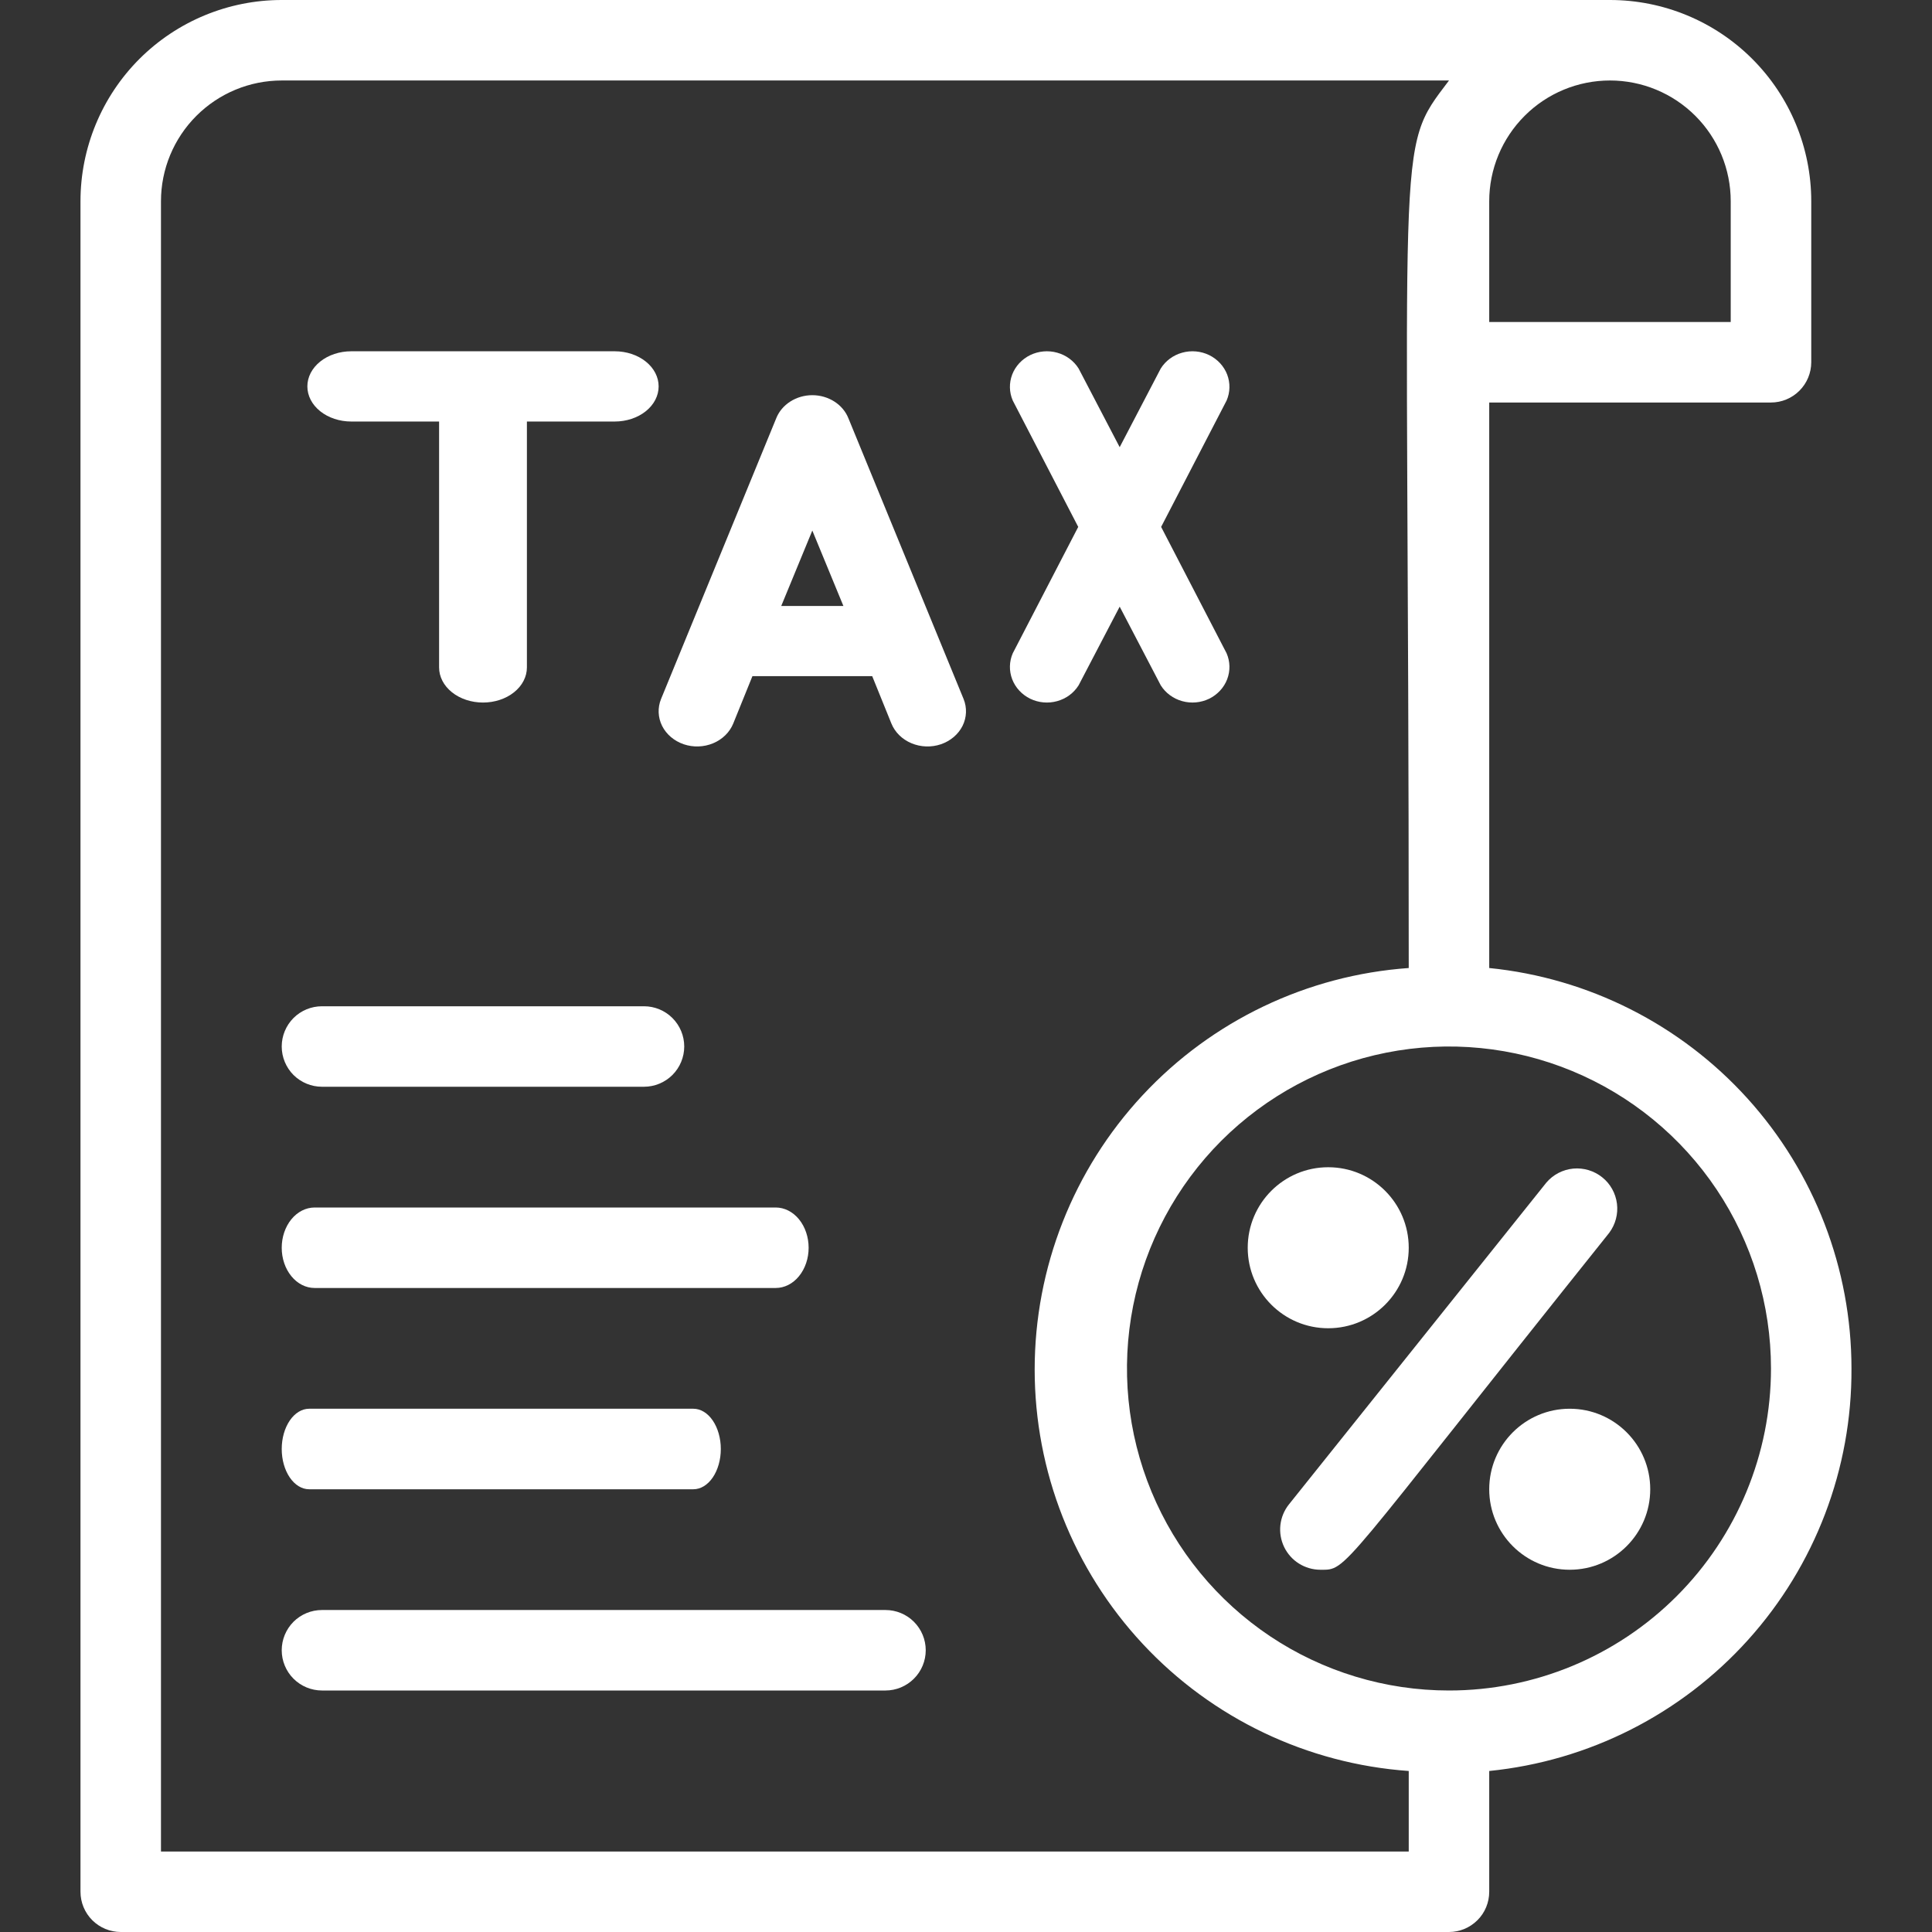 <svg width="44" height="44" viewBox="0 0 44 44" fill="none" xmlns="http://www.w3.org/2000/svg">
<rect x="0" y="0" width="44" height="44" fill="#333333" stroke="none"/>
<path d="M15.791 32.083H7.041C6.875 32.083 6.716 32.18 6.599 32.352C6.482 32.524 6.416 32.757 6.416 33C6.416 33.243 6.482 33.476 6.599 33.648C6.716 33.82 6.875 33.917 7.041 33.917H15.791C15.957 33.917 16.116 33.82 16.233 33.648C16.35 33.476 16.416 33.243 16.416 33C16.416 32.757 16.35 32.524 16.233 32.352C16.116 32.18 15.957 32.083 15.791 32.083Z" fill="white"/>
<path d="M20.166 36.667H7.333C7.09 36.667 6.856 36.763 6.684 36.935C6.513 37.107 6.416 37.34 6.416 37.583C6.416 37.826 6.513 38.06 6.684 38.231C6.856 38.403 7.09 38.5 7.333 38.5H20.166C20.409 38.5 20.642 38.403 20.814 38.231C20.986 38.06 21.083 37.826 21.083 37.583C21.083 37.34 20.986 37.107 20.814 36.935C20.642 36.763 20.409 36.667 20.166 36.667Z" fill="white"/>
<path d="M17.666 27.5H7.166C6.967 27.5 6.776 27.597 6.636 27.768C6.495 27.94 6.416 28.174 6.416 28.417C6.416 28.66 6.495 28.893 6.636 29.065C6.776 29.237 6.967 29.333 7.166 29.333H17.666C17.865 29.333 18.056 29.237 18.196 29.065C18.337 28.893 18.416 28.66 18.416 28.417C18.416 28.174 18.337 27.94 18.196 27.768C18.056 27.597 17.865 27.5 17.666 27.5Z" fill="white"/>
<path d="M7.333 24.75H14.666C14.909 24.75 15.142 24.653 15.314 24.482C15.486 24.31 15.583 24.076 15.583 23.833C15.583 23.59 15.486 23.357 15.314 23.185C15.142 23.013 14.909 22.917 14.666 22.917H7.333C7.09 22.917 6.856 23.013 6.684 23.185C6.513 23.357 6.416 23.59 6.416 23.833C6.416 24.076 6.513 24.31 6.684 24.482C6.856 24.653 7.09 24.75 7.333 24.75Z" fill="white"/>
<path d="M42.166 31.167C42.166 28.894 41.322 26.703 39.798 25.017C38.273 23.332 36.177 22.273 33.916 22.046V9.167H40.333C40.576 9.167 40.809 9.07 40.981 8.898C41.153 8.726 41.25 8.493 41.25 8.25V4.583C41.25 3.368 40.767 2.202 39.907 1.342C39.048 0.483 37.882 0 36.666 0L6.416 0C5.201 0 4.035 0.483 3.175 1.342C2.316 2.202 1.833 3.368 1.833 4.583V43.083C1.833 43.327 1.93 43.56 2.101 43.731C2.273 43.903 2.507 44 2.75 44H33C33.243 44 33.476 43.903 33.648 43.731C33.82 43.56 33.916 43.327 33.916 43.083V40.333C36.185 40.105 38.288 39.04 39.813 37.345C41.339 35.65 42.178 33.447 42.166 31.167ZM39.416 4.583V7.333H33.916V4.583C33.916 3.854 34.206 3.155 34.722 2.639C35.237 2.123 35.937 1.833 36.666 1.833C37.396 1.833 38.095 2.123 38.611 2.639C39.127 3.155 39.416 3.854 39.416 4.583ZM3.666 42.167V4.583C3.666 3.854 3.956 3.155 4.472 2.639C4.988 2.123 5.687 1.833 6.416 1.833H33C31.744 3.493 32.083 2.75 32.083 22.046C29.77 22.21 27.605 23.244 26.024 24.941C24.443 26.638 23.564 28.871 23.564 31.19C23.564 33.509 24.443 35.741 26.024 37.438C27.605 39.135 29.77 40.169 32.083 40.333V42.167H3.666ZM33 38.5C31.549 38.5 30.131 38.07 28.925 37.264C27.72 36.458 26.78 35.313 26.225 33.973C25.669 32.633 25.524 31.159 25.807 29.736C26.09 28.314 26.789 27.007 27.814 25.981C28.84 24.956 30.146 24.257 31.569 23.974C32.992 23.691 34.466 23.837 35.806 24.392C37.146 24.947 38.291 25.887 39.097 27.093C39.903 28.298 40.333 29.716 40.333 31.167C40.333 33.112 39.56 34.977 38.185 36.352C36.81 37.727 34.945 38.5 33 38.5Z" fill="white"/>
<path d="M8 9.6H10V15.2C10 15.412 10.105 15.616 10.293 15.766C10.48 15.916 10.735 16 11 16C11.265 16 11.52 15.916 11.707 15.766C11.895 15.616 12 15.412 12 15.2V9.6H14C14.265 9.6 14.52 9.516 14.707 9.366C14.895 9.216 15 9.012 15 8.8C15 8.588 14.895 8.384 14.707 8.234C14.52 8.084 14.265 8 14 8H8C7.735 8 7.48 8.084 7.293 8.234C7.105 8.384 7 8.588 7 8.8C7 9.012 7.105 9.216 7.293 9.366C7.48 9.516 7.735 9.6 8 9.6Z" fill="white"/>
<path d="M19.322 9.526C19.261 9.372 19.149 9.239 19.002 9.145C18.855 9.051 18.68 9 18.5 9C18.32 9 18.145 9.051 17.998 9.145C17.851 9.239 17.739 9.372 17.678 9.526L15.055 15.919C14.974 16.118 14.983 16.339 15.079 16.532C15.176 16.725 15.353 16.875 15.571 16.95C15.789 17.024 16.03 17.016 16.242 16.927C16.453 16.839 16.618 16.677 16.699 16.478L17.136 15.399H19.864L20.301 16.478C20.382 16.677 20.547 16.839 20.758 16.927C20.97 17.016 21.211 17.024 21.429 16.95C21.647 16.875 21.824 16.725 21.921 16.532C22.017 16.339 22.026 16.118 21.945 15.919L19.322 9.526ZM17.792 13.801L18.5 12.083L19.208 13.801H17.792Z" fill="white"/>
<path d="M24.565 15.607L25.5 13.816L26.435 15.607C26.545 15.783 26.72 15.912 26.924 15.968C27.128 16.025 27.348 16.005 27.538 15.913C27.727 15.82 27.874 15.662 27.948 15.47C28.021 15.278 28.017 15.067 27.935 14.878L26.444 12L27.935 9.122C28.017 8.933 28.021 8.722 27.948 8.53C27.874 8.338 27.727 8.18 27.538 8.087C27.348 7.995 27.128 7.975 26.924 8.032C26.72 8.088 26.545 8.217 26.435 8.393L25.5 10.184L24.565 8.393C24.455 8.217 24.28 8.088 24.076 8.032C23.872 7.975 23.652 7.995 23.462 8.087C23.273 8.18 23.126 8.338 23.052 8.53C22.979 8.722 22.983 8.933 23.065 9.122L24.556 12L23.065 14.878C22.983 15.067 22.979 15.278 23.052 15.47C23.126 15.662 23.273 15.82 23.462 15.913C23.652 16.005 23.872 16.025 24.076 15.968C24.28 15.912 24.455 15.783 24.565 15.607Z" fill="white"/>
<path d="M30.249 30.25C31.262 30.25 32.083 29.429 32.083 28.417C32.083 27.404 31.262 26.583 30.249 26.583C29.237 26.583 28.416 27.404 28.416 28.417C28.416 29.429 29.237 30.25 30.249 30.25Z" fill="white"/>
<path d="M35.749 35.75C36.762 35.75 37.583 34.929 37.583 33.917C37.583 32.904 36.762 32.083 35.749 32.083C34.737 32.083 33.916 32.904 33.916 33.917C33.916 34.929 34.737 35.75 35.749 35.75Z" fill="white"/>
<path d="M35.218 26.932L29.352 34.265C29.245 34.4 29.179 34.562 29.16 34.733C29.141 34.904 29.171 35.076 29.245 35.231C29.32 35.386 29.436 35.517 29.581 35.608C29.727 35.7 29.895 35.749 30.067 35.75C30.699 35.75 30.397 35.897 36.648 28.078C36.791 27.887 36.855 27.648 36.825 27.412C36.795 27.176 36.675 26.96 36.489 26.812C36.303 26.663 36.066 26.592 35.829 26.614C35.592 26.637 35.373 26.75 35.218 26.932Z" fill="white"/>
</svg>
